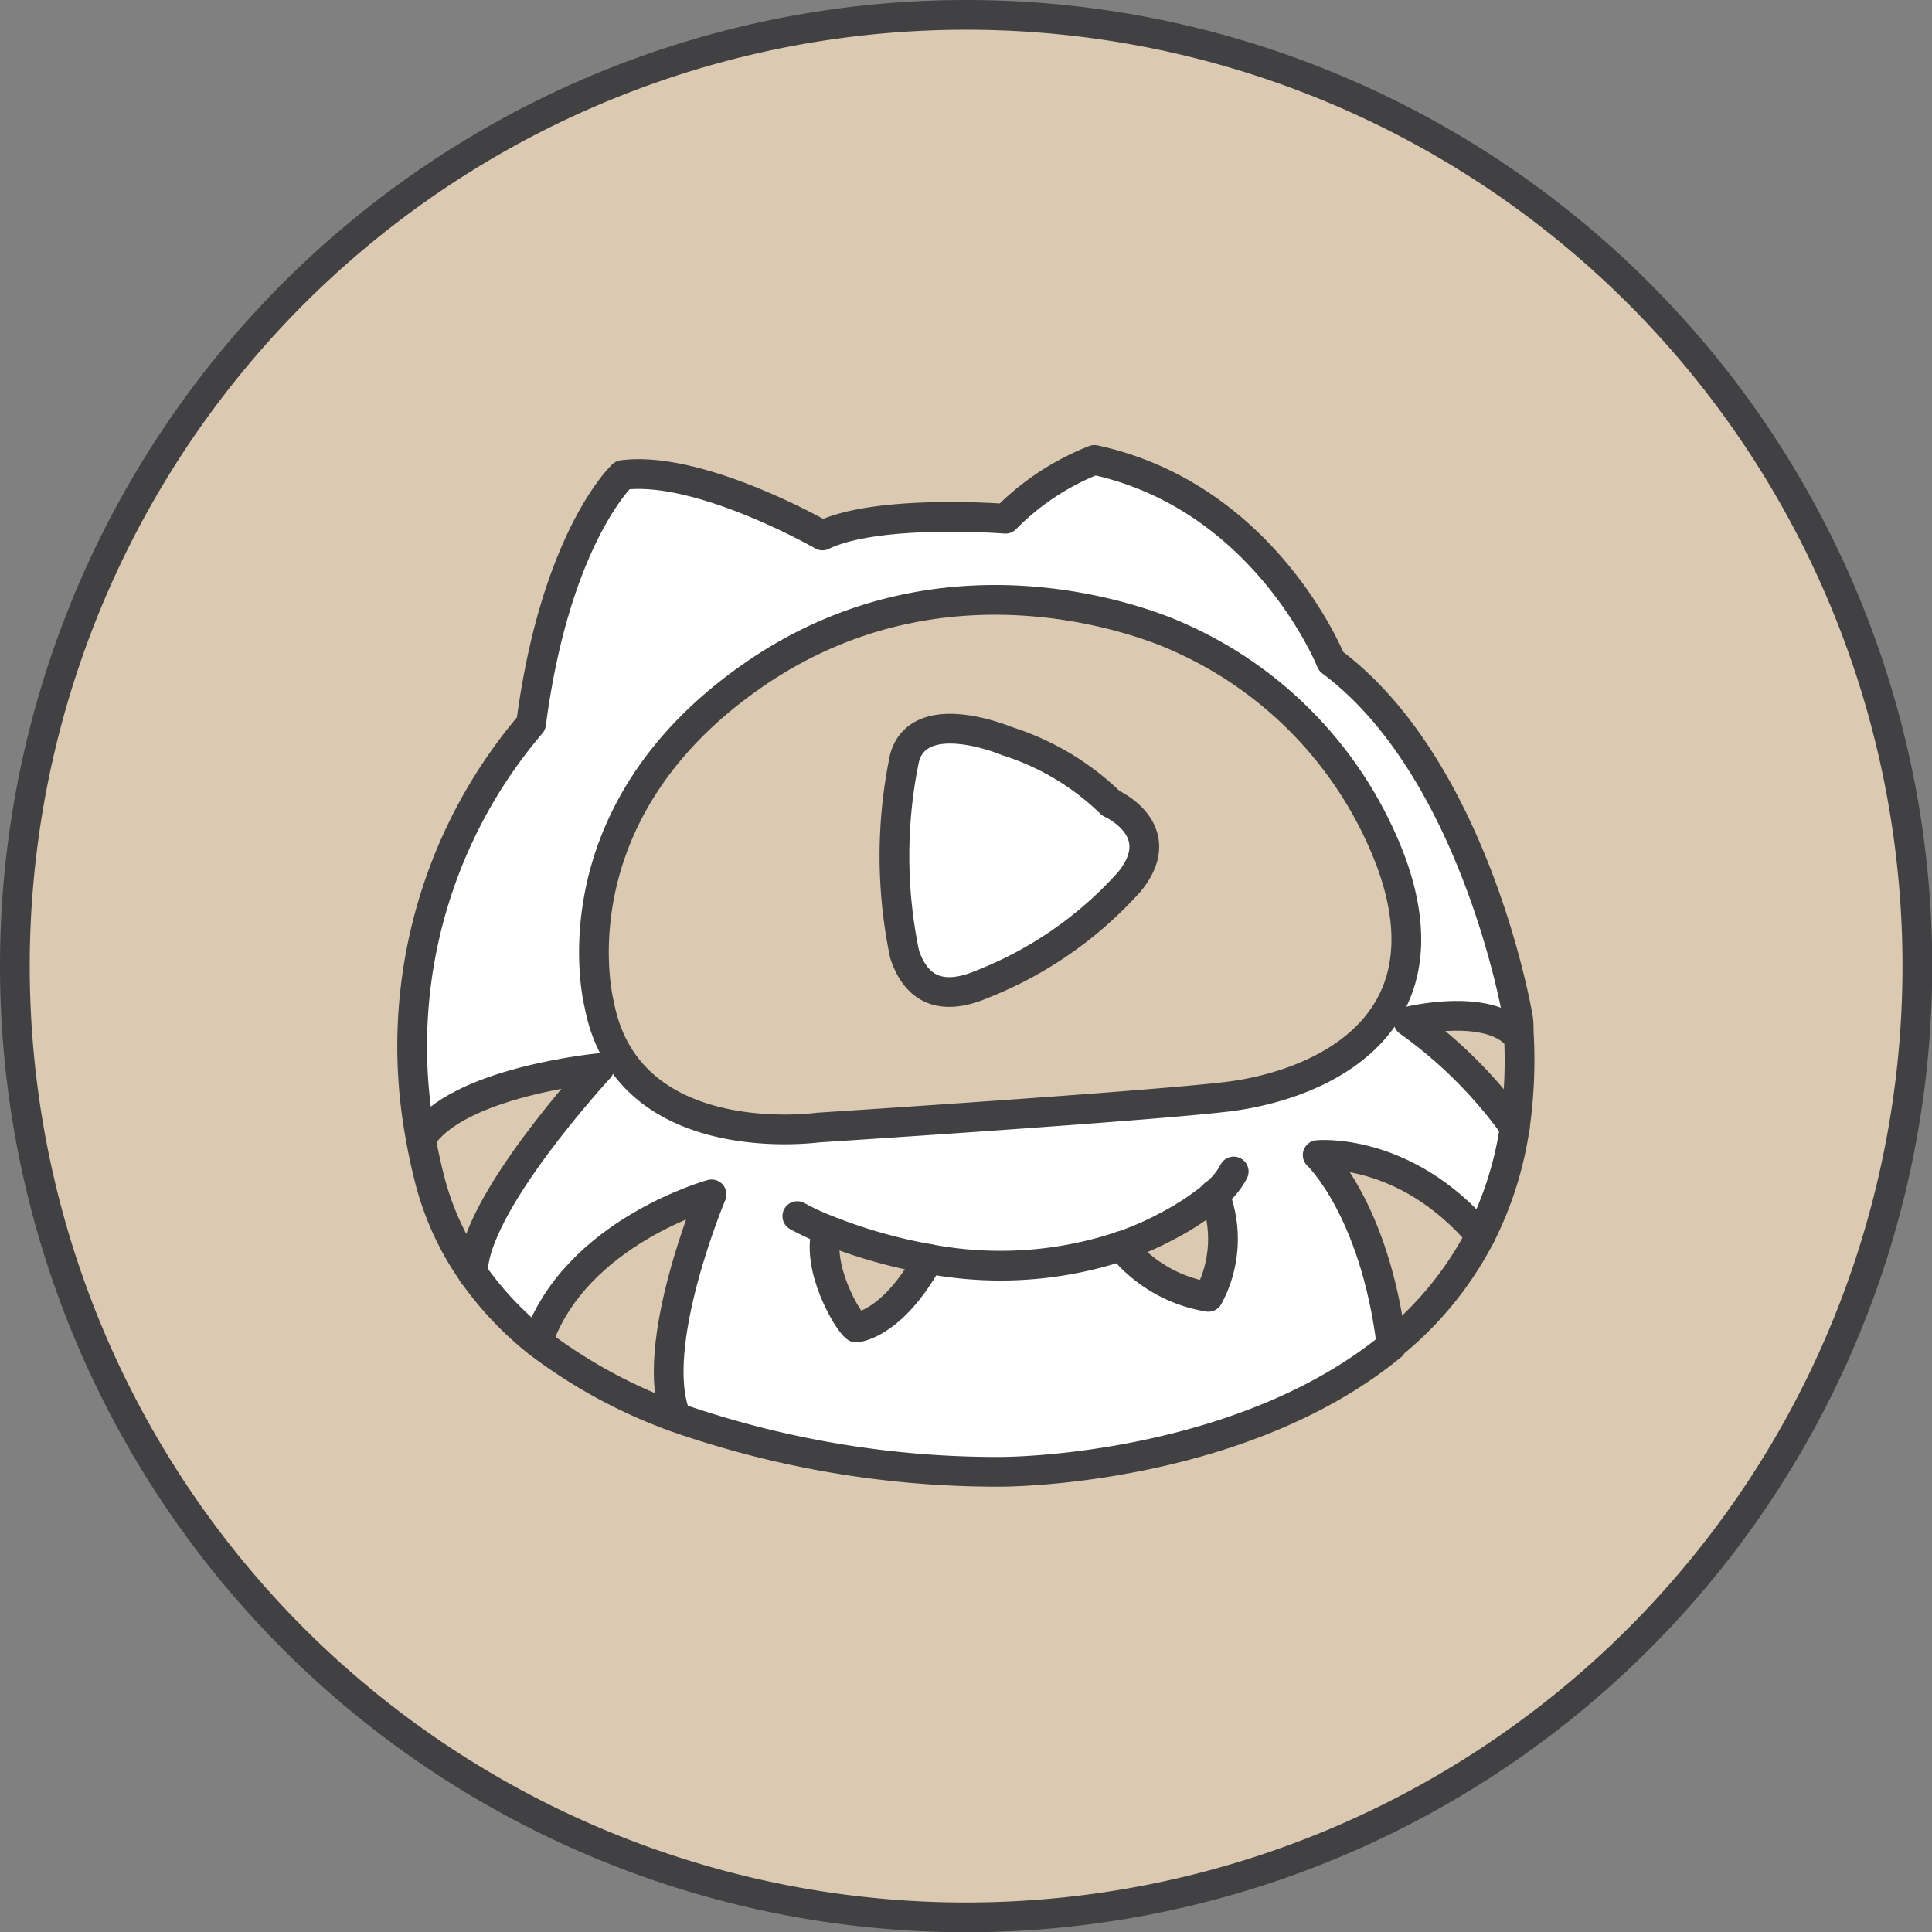 <svg id="圖層_1" data-name="圖層 1" xmlns="http://www.w3.org/2000/svg" viewBox="0 0 84.47 84.47"><rect x="0" y="0" width="84.47" height="84.47" fill="#808080" stroke="none"/><defs><style>.cls-1{fill:#dbc9b1;}.cls-2{fill:#fff;}.cls-3{fill:none;stroke:#414143;stroke-linecap:round;stroke-linejoin:round;stroke-width:1.3px;}</style></defs><title>huya</title><path class="cls-1" d="M446.21,760.38h.17a20.55,20.55,0,0,1-.17,4.14,19.89,19.89,0,0,0-4.65-4.64S444.84,759.06,446.21,760.38Z" transform="translate(-379.98 -715.21)"/><path class="cls-2" d="M433.09,767.43a11.7,11.7,0,0,1-2.1,1.39,13.12,13.12,0,0,1-2,.87,6.18,6.18,0,0,0,3.81,2.22A5.32,5.32,0,0,0,433.09,767.43Zm-12.51,2.82a22.69,22.69,0,0,1-4.45-1.27c-.48,1.62.91,4,1.28,4.25C417.41,773.23,419,773.14,420.58,770.25Zm25.8-9.88h-.17c-1.37-1.32-4.65-.51-4.65-.51a19.89,19.89,0,0,1,4.65,4.64,15.4,15.4,0,0,1-1.5,4.75h0c-3.31-3.89-7.12-3.52-7.12-3.52s2.49,2.34,3.23,8.29h0c-6.09,5-15.23,5.47-17.17,5.51a42.64,42.64,0,0,1-14.11-2.38c-1.26-3,1.55-9.73,1.55-9.73s-5.95,1.64-7.6,6.44a14.5,14.5,0,0,1-2.83-3c-.09-2.92,5.52-9,5.52-9s-6.27.6-7.8,3.09h0a21.73,21.73,0,0,1,4.86-18.13c1-8.15,4-10.87,4-10.87,3.38-.44,8.74,2.64,8.74,2.64,2.42-1.17,8-.73,8-.73a11.2,11.2,0,0,1,3.89-2.57c7.49,1.62,10.35,8.81,10.35,8.81,6.31,4.7,8.15,15.49,8.15,15.49C446.35,759.89,446.37,760.13,446.38,760.37Zm-12.82,2.8c3.81-.44,9.91-2.86,7.26-10.22a17.45,17.45,0,0,0-9.32-9.89s-9.47-4.55-18.5,1.61-6.82,14.46-6.82,14.46c1.24,6.54,9.54,5.38,9.54,5.38S429.74,763.61,433.56,763.17Z" transform="translate(-379.98 -715.21)"/><path class="cls-1" d="M444.71,769.26a15.4,15.4,0,0,0,1.5-4.75,20.55,20.55,0,0,0,.17-4.14c0-.24,0-.48-.05-.72,0,0-1.84-10.79-8.15-15.49,0,0-2.86-7.19-10.35-8.81a11.2,11.2,0,0,0-3.89,2.57s-5.58-.44-8,.73c0,0-5.36-3.08-8.74-2.64,0,0-2.93,2.72-4,10.87A21.73,21.73,0,0,0,398.38,765c.1.58.23,1.16.38,1.76a12.6,12.6,0,0,0,1.9,4.13,14.5,14.5,0,0,0,2.83,3h0a22.59,22.59,0,0,0,6.05,3.29,42.64,42.64,0,0,0,14.11,2.38c1.94,0,11.08-.5,17.17-5.51h0A15,15,0,0,0,444.71,769.26Zm-22.49-53.4a41.59,41.59,0,1,1-41.59,41.59A41.59,41.59,0,0,1,422.22,715.86Z" transform="translate(-379.98 -715.21)"/><path class="cls-1" d="M444.71,769.26h0a15,15,0,0,1-3.89,4.77c-.74-5.95-3.23-8.29-3.23-8.29S441.4,765.37,444.71,769.26Z" transform="translate(-379.98 -715.21)"/><path class="cls-1" d="M440.82,753c2.65,7.36-3.45,9.78-7.26,10.22s-17.84,1.34-17.84,1.34-8.3,1.16-9.54-5.38c0,0-2.21-8.29,6.82-14.46s18.5-1.61,18.5-1.61A17.45,17.45,0,0,1,440.82,753Zm-11.45.81c1.84-2.26-.81-3.43-.81-3.43a11.46,11.46,0,0,0-4.55-2.72s-3.81-1.61-4.47.73a21,21,0,0,0,0,8.59c.51,1.54,1.61,2.06,3.37,1.32A17,17,0,0,0,429.37,753.76Z" transform="translate(-379.98 -715.21)"/><path class="cls-1" d="M433.09,767.43a5.32,5.32,0,0,1-.27,4.48,6.18,6.18,0,0,1-3.81-2.22,13.12,13.12,0,0,0,2-.87A11.7,11.7,0,0,0,433.09,767.43Z" transform="translate(-379.98 -715.21)"/><path class="cls-2" d="M428.56,750.33s2.65,1.17.81,3.43a17,17,0,0,1-6.46,4.49c-1.76.74-2.86.22-3.37-1.32a21,21,0,0,1,0-8.59c.66-2.34,4.47-.73,4.47-.73A11.46,11.46,0,0,1,428.56,750.33Z" transform="translate(-379.98 -715.21)"/><path class="cls-1" d="M420.58,770.25c-1.61,2.89-3.17,3-3.17,3-.37-.22-1.76-2.63-1.28-4.25A22.69,22.69,0,0,0,420.58,770.25Z" transform="translate(-379.98 -715.21)"/><path class="cls-1" d="M403.49,773.87c1.65-4.8,7.6-6.44,7.6-6.44s-2.81,6.68-1.55,9.73a22.59,22.59,0,0,1-6.05-3.29Z" transform="translate(-379.98 -715.21)"/><path class="cls-1" d="M406.18,761.92s-5.61,6.06-5.52,9a12.6,12.6,0,0,1-1.9-4.13c-.15-.6-.28-1.18-.38-1.76h0C399.91,762.52,406.18,761.92,406.18,761.92Z" transform="translate(-379.98 -715.21)"/><path class="cls-3" d="M463.81,757.45a41.59,41.59,0,1,1-41.59-41.59A41.58,41.58,0,0,1,463.81,757.45Z" transform="translate(-379.98 -715.21)"/><polyline class="cls-3" points="23.51 58.65 23.51 58.65 23.51 58.65"/><path class="cls-3" d="M440.82,774a15,15,0,0,0,3.89-4.77,15.4,15.4,0,0,0,1.5-4.75,20.55,20.55,0,0,0,.17-4.14c0-.24,0-.48-.05-.72,0,0-1.84-10.79-8.15-15.49,0,0-2.86-7.19-10.35-8.81a11.2,11.2,0,0,0-3.89,2.57s-5.58-.44-8,.73c0,0-5.36-3.08-8.74-2.64,0,0-2.93,2.72-4,10.87A21.73,21.73,0,0,0,398.38,765c.1.58.23,1.16.38,1.76a12.6,12.6,0,0,0,1.9,4.13,14.5,14.5,0,0,0,2.83,3h0a22.59,22.59,0,0,0,6.05,3.29,42.64,42.64,0,0,0,14.11,2.38c1.94,0,11.08-.5,17.17-5.51" transform="translate(-379.98 -715.21)"/><path class="cls-3" d="M398.38,765c1.53-2.49,7.8-3.09,7.8-3.09s-5.61,6.06-5.52,9" transform="translate(-379.98 -715.21)"/><path class="cls-3" d="M403.49,773.87c1.65-4.8,7.6-6.44,7.6-6.44s-2.81,6.68-1.55,9.73" transform="translate(-379.98 -715.21)"/><path class="cls-3" d="M440.82,774h0c-.74-5.95-3.23-8.29-3.23-8.29s3.81-.37,7.12,3.52" transform="translate(-379.98 -715.21)"/><path class="cls-3" d="M446.21,764.51h0a19.89,19.89,0,0,0-4.65-4.64s3.28-.81,4.65.51" transform="translate(-379.98 -715.21)"/><path class="cls-3" d="M406.18,759.13S404,750.84,413,744.67s18.5-1.61,18.5-1.61a17.45,17.45,0,0,1,9.32,9.89c2.65,7.36-3.45,9.78-7.26,10.22s-17.84,1.34-17.84,1.34S407.42,765.67,406.18,759.13Z" transform="translate(-379.98 -715.21)"/><path class="cls-3" d="M424,747.61s-3.81-1.61-4.47.73a21,21,0,0,0,0,8.59c.51,1.54,1.61,2.06,3.37,1.32a17,17,0,0,0,6.46-4.49c1.84-2.26-.81-3.43-.81-3.43A11.46,11.46,0,0,0,424,747.61Z" transform="translate(-379.98 -715.21)"/><path class="cls-3" d="M433.09,767.43a3.06,3.06,0,0,0,.83-1" transform="translate(-379.98 -715.21)"/><path class="cls-3" d="M414.84,768.38a10.4,10.4,0,0,0,1.29.6,22.69,22.69,0,0,0,4.45,1.27,16.73,16.73,0,0,0,8.43-.56,13.12,13.12,0,0,0,2-.87,11.7,11.7,0,0,0,2.1-1.39" transform="translate(-379.98 -715.21)"/><path class="cls-3" d="M416.13,769c-.48,1.62.91,4,1.28,4.25,0,0,1.56-.09,3.17-3" transform="translate(-379.98 -715.21)"/><path class="cls-3" d="M429,769.69h0a6.18,6.18,0,0,0,3.81,2.22,5.32,5.32,0,0,0,.27-4.48h0" transform="translate(-379.98 -715.21)"/></svg>